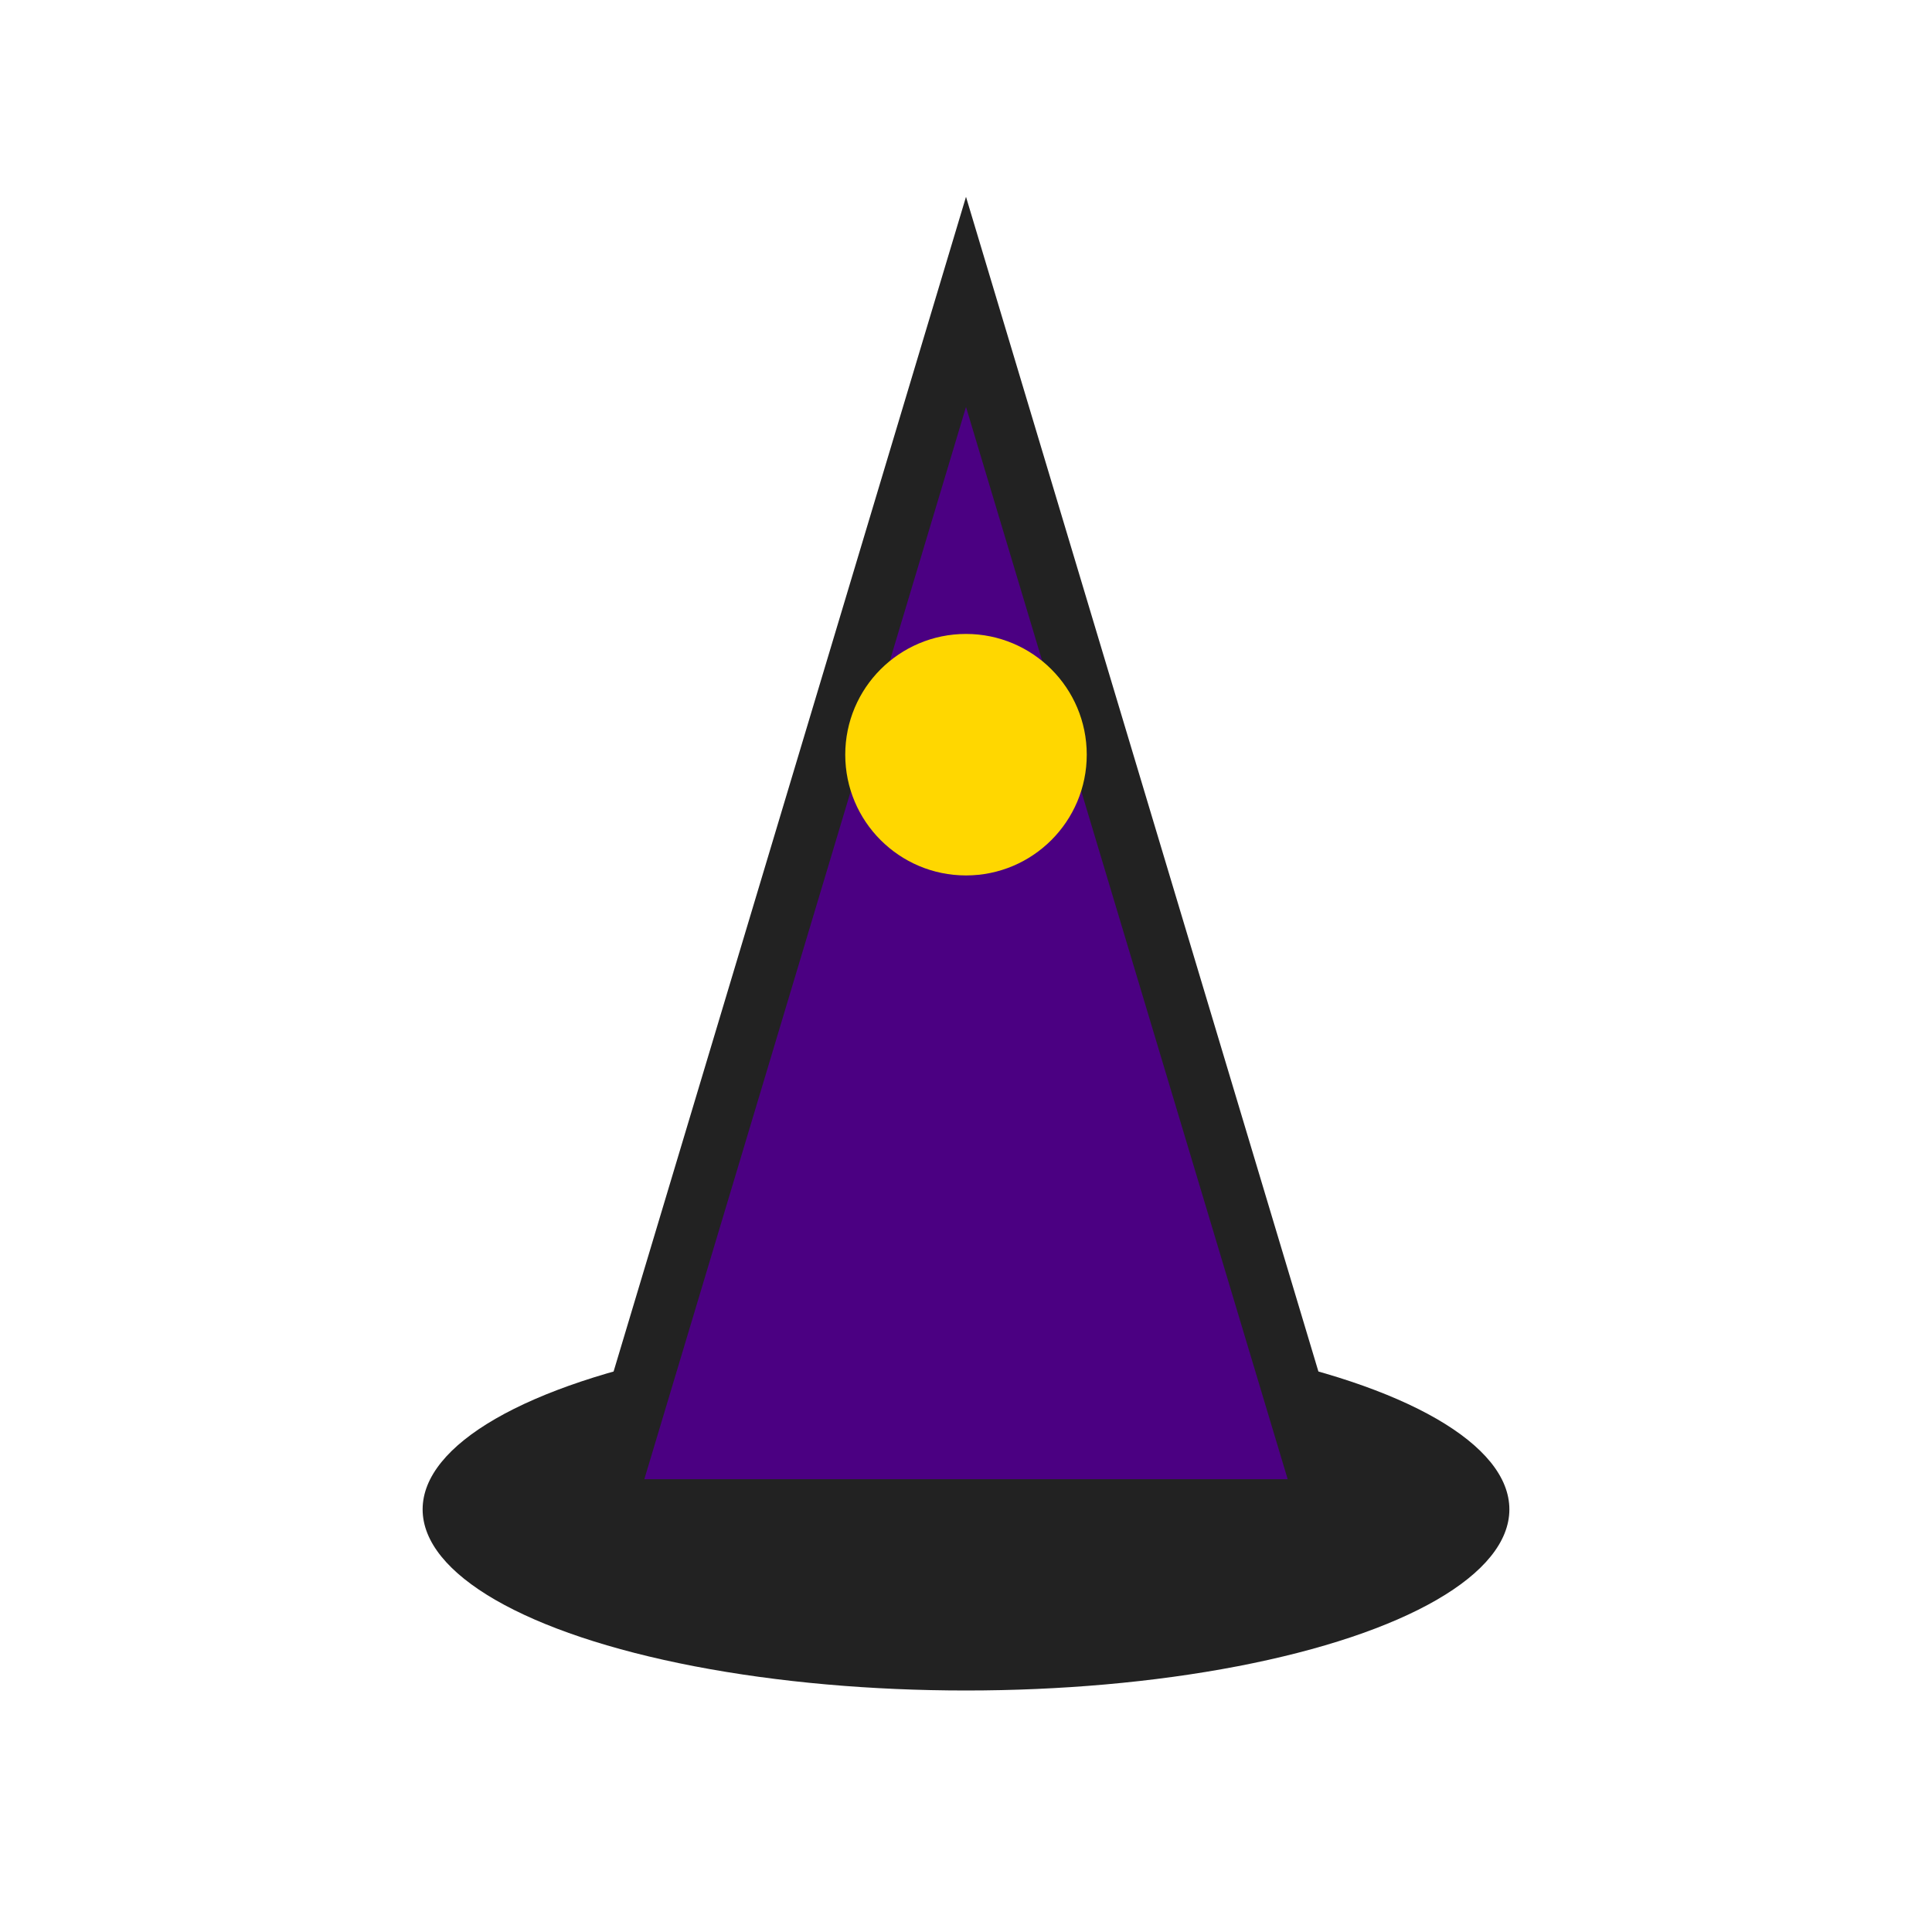 <svg width="64" height="64" viewBox="0 0 64 64">
  <ellipse cx="32" cy="50" rx="18" ry="6" fill="#222"/>
  <polygon points="32,10 20,50 44,50" fill="#4B0082" stroke="#222" stroke-width="2"/>
  <circle cx="32" cy="25" r="4" fill="#FFD700"/>
</svg>